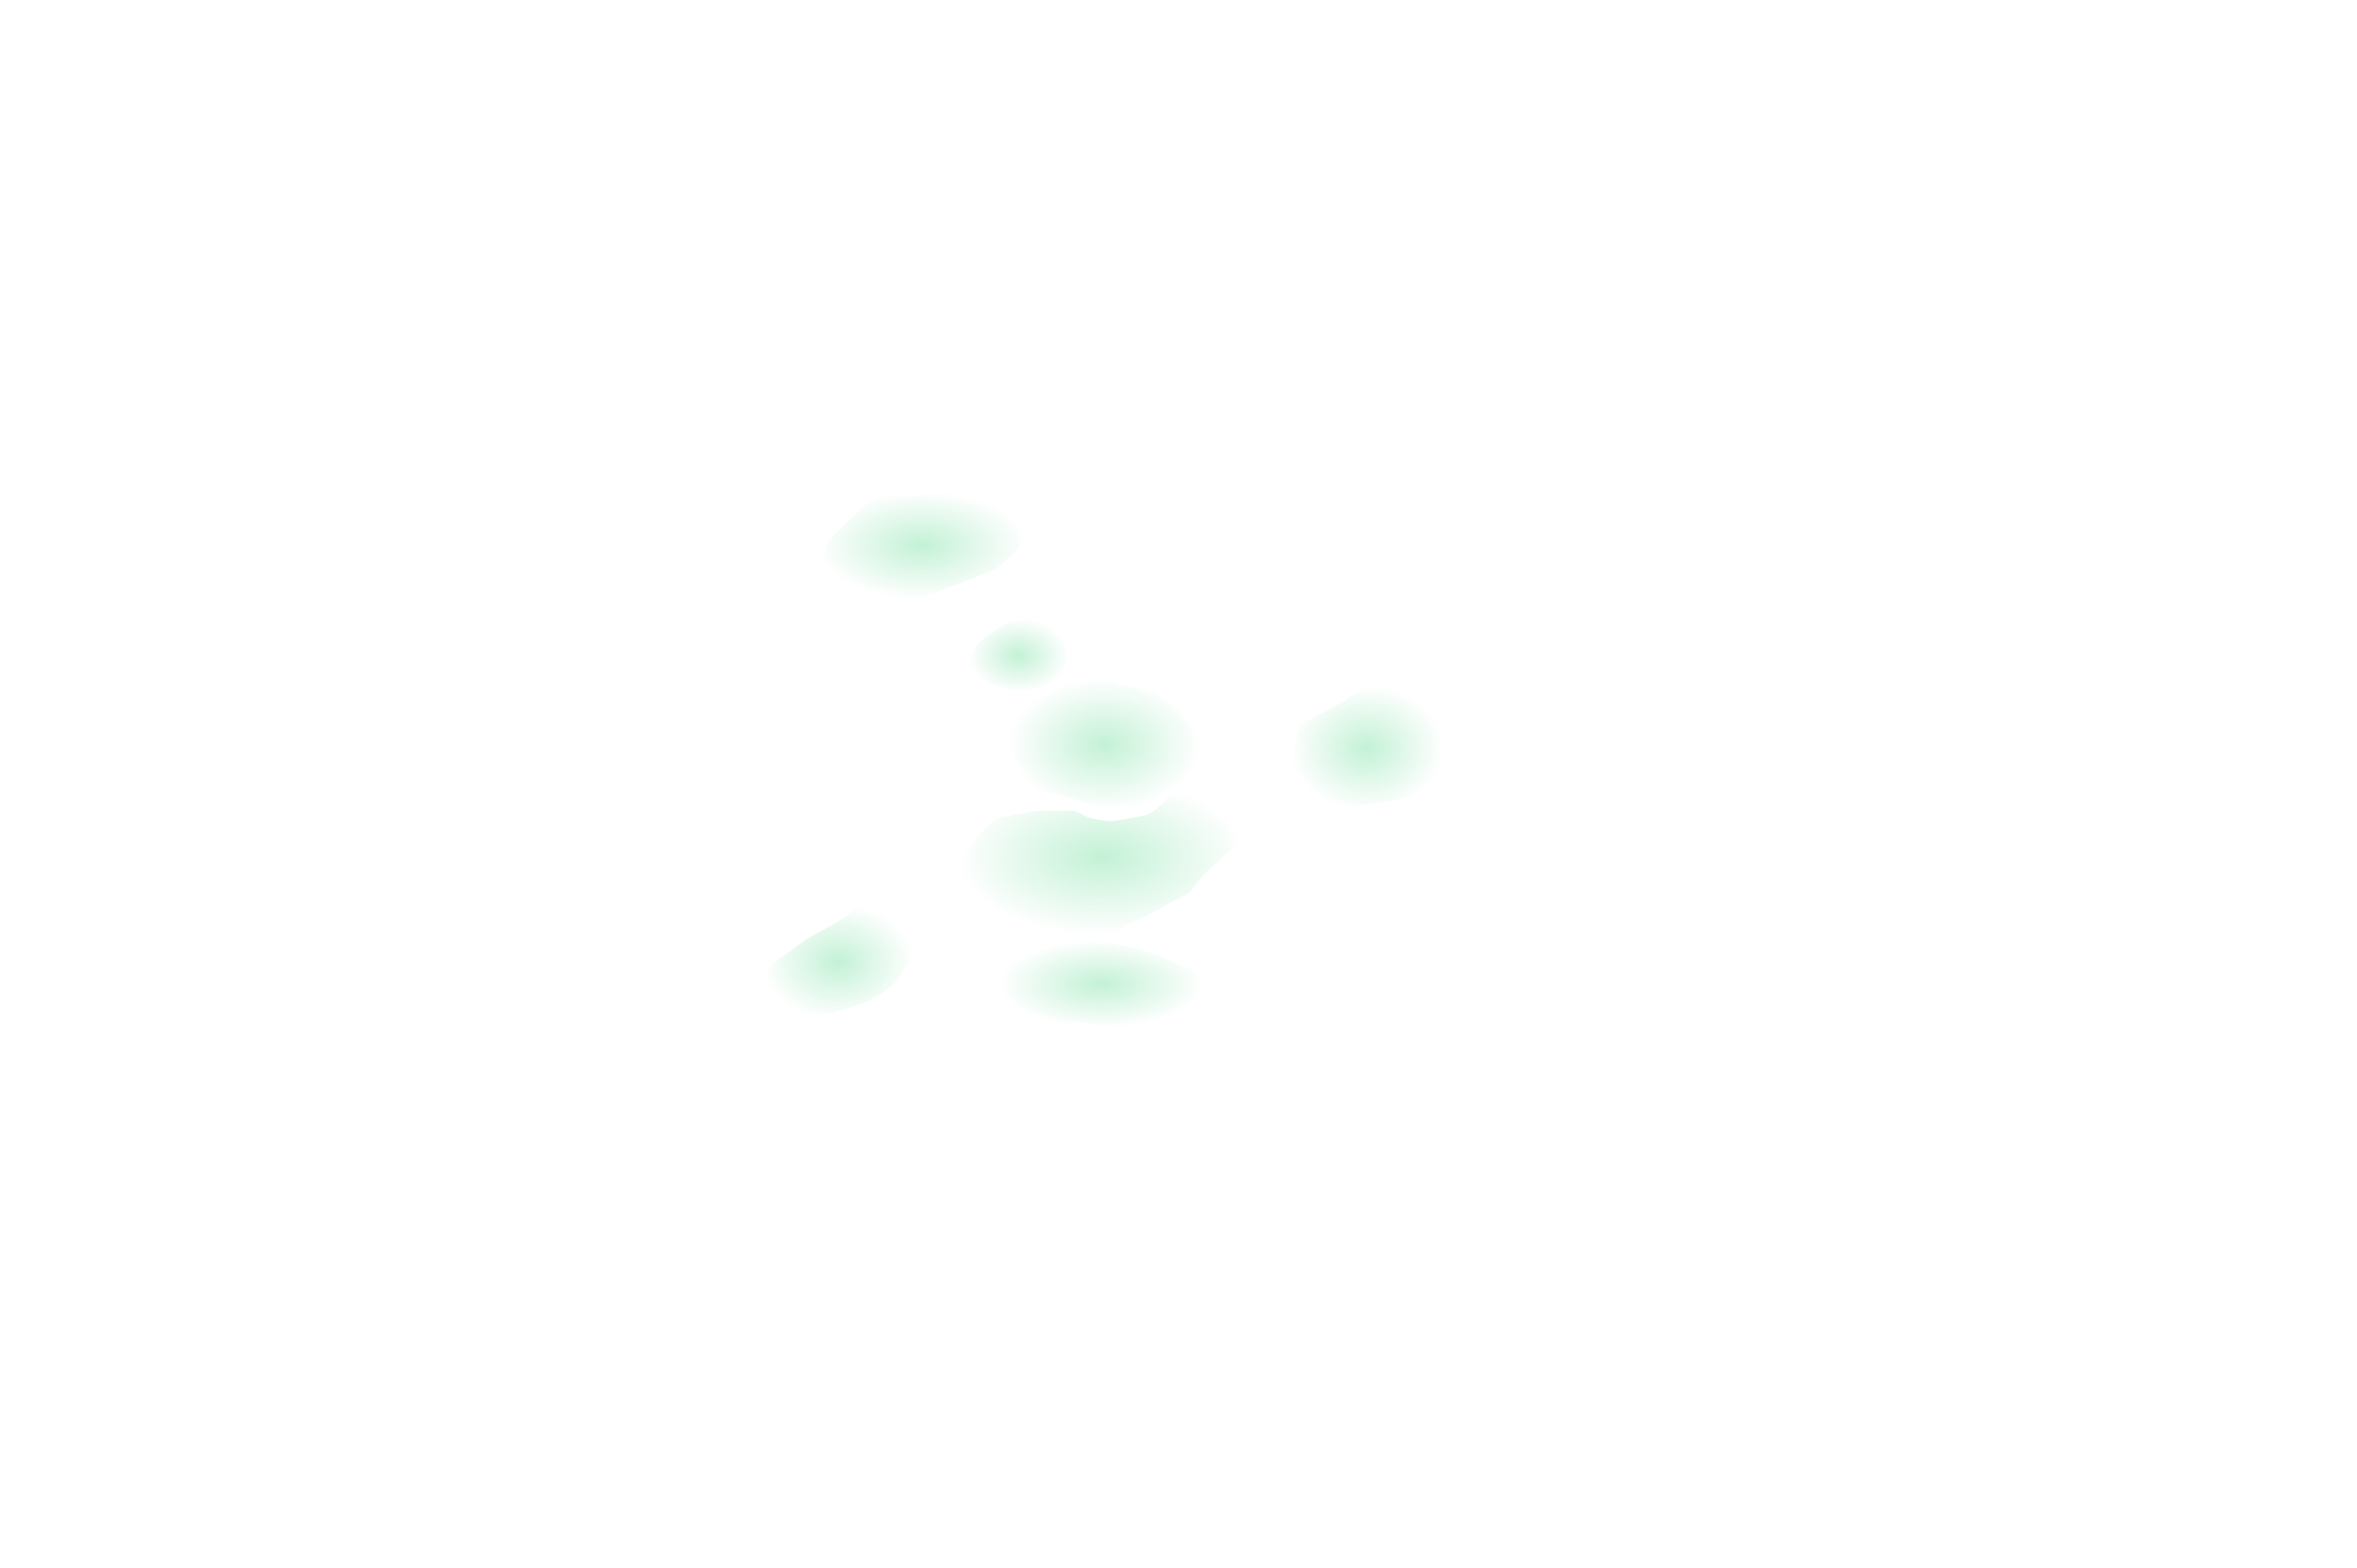 <svg xmlns="http://www.w3.org/2000/svg" width="4018" height="2672" fill="none" viewBox="0 0 4018 2672"><g clip-path="url(#a)"><path fill="url(#b)" d="M1487.4 848.44c-8.29 6.324-12.8 12.3-24.82 23.532-17.05 16.674-38.69 37.804-47.34 46.306-5.23 4.661-7.57 10.164-9.71 17.002-3.26 9.857-9.1 27.742-11.89 38.975-.89 3.593-1.56 7.29-1.23 10.863 1.23 10.821 16.88 24.082 25.6 29.732 6.17 3.6 11.87 3.96 19.89 3.72 7.35-.25 16.21-.6 24.08-.78 8.13-.19 16.29-.31 24.31 0 11.65.41 17.03 1.99 28.45 2.79 19.16.72 39.9 1.48 58.51-2.03 15.96-5.01 37.25-14.56 52.94-20.29 19.47-7.536 38.93-15.093 59.45-23.04 14.05-4.743 21.92-13.553 32.78-22.711 3.93-3.409 8.32-7.187 11.91-10.432 7.33-6.242 10.42-12.218 13.38-21.232 4.26-13.43 11.36-27.661 5.06-41.542-4.04-9.713-6.11-19.877-14.44-25.689-9.31-5.523-22.95-9.096-32.43-12.957-5.88-2.053-11.14-4.209-17-3.552-18.05.944-84.47 4.415-134.94 7.064-26.19 1.375-48.04 2.505-56.67 2.977-2.1.144-4 .205-5.79 1.212l-.12.061z"/><path fill="url(#c)" d="M1665.14 1099.54c-2.46 3.28-4.14 7.16-5.74 11-3.2 9.45-9.52 19.02-8.96 29 1.35 7.9 7.18 14.72 12.73 20.22 4.76 4.79 15.06 5.63 22.98 7.62 9.84 2.16 20.2 4.5 30.03 6.94 12.25 3.06 19.55 5.77 31.22 6.39 6.79.39 14.36.2 21.01-.31 10.89-.31 20.61-6.49 30.81-11.6 17.23-8.91 24.55-9.9 23.42-31.46v-30.62c.17-12.38-.1-18.7-11.77-26.49-7.06-5.36-15-11.37-22.16-16.79-6.91-5.2-13.1-10.76-21.8-9.55-9.87.78-21.89 2.42-31.8 3.49-6.38.72-12.24 1.72-17.93 4.31-12.18 5.75-21.74 13.06-33.33 21.85-6.15 4.87-13.95 9.94-18.5 15.71l-.21.24z"/><path fill="url(#d)" d="M1750.29 1194.28c-4.37 4.02-9.97 12.65-14.38 18.95-4.74 7.03-9.82 14.3-13.78 21.71-5.64 9.51-3.35 18.4-.25 28.25 2.18 7.27 4.78 15.24 7.04 22.37 4.1 13.69 8.51 23.98 16.47 35.66 5.8 8.55 13.07 18.28 21.87 23.25 7.93 4.21 16.14 5.07 25.1 7.37 10.16 2.34 20.74 5.28 30.83 8.4 19.27 6.08 37.77 11.91 56.85 16.53 12.59 2.79 23.09 6.61 35.95 4.4 9.26-1.38 19.7-3.52 28.97-5.75 12.78-2.57 22.6-9.41 34.01-16.88 14.36-9.88 29.62-17.4 40.43-30.95 5.81-6.65 14.77-16.74 20.49-23.47 5.17-5.59 7.98-12.55 6.65-20.23-1.7-15.54-7.61-28.75-15.65-43.12-5.83-11.6-11.67-22.67-22.44-30.14-11.35-8.75-24.02-20.4-35.8-28.18-4.12-2.42-8.66-3.57-13.37-4.72-18.96-4.33-41.5-9.86-60.8-13.82-14.05-2.63-29.85-7.06-44.37-7.72-11.53-.12-22.07-1.21-32.08 2.42-18.42 8.13-47.31 22.88-62.57 30.04-3.26 1.63-6.36 3.17-9.02 5.45l-.19.16z"/><path fill="url(#e)" d="M1835.89 1383.75c-4.31-1.68-8.84-1.93-13.47-1.93-9.83-.02-26.08 0-36.27 0-10.09-.14-18.38.54-28.64 2.32-14.75 2.34-38.85 6.39-50.38 8.38-5.6.88-10.17 2.51-14.44 6.55-5.78 5.26-11.96 11.66-17.56 17.31-11.14 10.95-19.16 25.65-28.59 38.83-6.2 9.7-13.91 17.91-14.79 29.22-.92 6.51-1.68 16.55-.33 24.21 1.27 8.94 6.77 16.1 12.94 22.39 16.68 16.57 28.7 32.69 49.79 40.18 13.89 5.96 29.19 12.88 43.59 18.11 13.7 5.63 27.71 4.38 42.69 4.56 18.95 0 36.88-.33 55.28-.26 13.54.04 33.08.26 45.56.2 8.22.27 12.2-2.24 19.87-6.12 20.39-10.51 47.96-24.09 68.52-34.82 14.81-7.83 38.5-20.95 50.95-27.79 4.94-2.69 8.7-5.48 12.37-9.94 5.23-6.2 10.89-13.55 16.1-19.94 7.96-10.08 14.89-15.25 24.78-24.19 9.72-8.64 19.98-17.74 29.72-26.4 7.61-6.45 10.71-10.33 14.59-18.48 2.83-5.96 6.03-12.14 7.63-18.55 2.05-8.29-.02-16.65-1.72-25.32-1.71-9.61-6.46-17.53-12.37-25.5-15.49-23.35-16.76-20.14-43.08-25.81-12.76-2.61-21.68-5.38-33.66 1.72-12.66 6.68-29.01 15.9-39.67 24.3-9.62 8.58-18.48 18.62-29.38 25.93-11.07 8.24-26.79 9.14-40.51 12.12-15.94 2.64-28.25 6.38-44.76 3.51-6.69-1.03-13.54-1.93-20.08-3.56-9.56-2.19-15.98-7.63-24.35-11.1l-.31-.13z"/><path fill="url(#f)" d="M2298.72 1190.59c-21.78 14.55-60.04 31.06-81.23 44.66-2.83 2.61-3.3 5.07-4.31 9.32-1.62 8.19-4.06 20.56-5.9 30.21-2.01 10.35-4.04 20.86-6.01 31.05-1.93 9.91-3.2 15.17-.39 24.43 2.6 9.8 5.58 20.06 8.65 29.8 2.26 6.88 4.95 16.2 9.03 20.26 3.01 2.76 7.24 2 14.4 1.17 17.13-2.07 48.7-6.16 67.14-7.74 22.97-1.41 46.13-4.02 68.96-8.07 17.21-2.44 29.79-6.53 45.23-13.51 9.81-4.62 20.74-8.73 27.96-16.71 8.51-9.68 12.88-26.72 16.04-37.56 2.26-7.72 2.65-14.4 2.59-22.28 0-11.77.04-33.72 0-45.03.04-6.35-.45-12.45-4.27-17.64-3.9-5.71-11.67-13.64-20.45-18.87-15.57-8.98-39.9-16.45-54.34-22.43-5.31-1.99-9-3.41-14.38-2.87-12.82 1.74-28.18 5.58-41.46 8.11-10.31 1.66-19.22 6.96-27.01 13.49l-.25.18z"/><path fill="url(#g)" d="M1867.52 1602.08c-13.78.33-30.42 3-44.26 4.19-14.61 1.35-28.45 4.29-43.16 6.96-19.78 4.17-39.04 5.38-55.02 16.73-7.01 6.14-10.27 15.98-14.44 24.21-7.42 14.79-9.82 28.59-4.59 43.68 2.93 7.39 9.37 12.24 15.73 16.57 18.42 12.57 41.29 25.1 63.84 29.61 17.9 1.69 39.07-2.19 58.44-.74 10.09.52 19.13 2.8 28.98 4.44 18.2 2.67 37.89 4.58 55 4.07 5.21-.37 9.6-1.22 15.11-2.51 19.41-5.07 42.59-11.27 60.48-18.25 8.75-3.93 17.72-9.18 25.9-14.4 11.57-7.15 17.11-20.55 21.38-32.9 2.87-10.53-7.04-17.9-13.54-24.64-9.95-10.74-25.58-14.45-39.16-20.49-15.55-5.89-30.77-13.62-46.24-17.78-22.07-4.62-60.96-15.28-84.18-18.73h-.25z"/><path fill="url(#h)" d="M1473.14 1541.21c3.8-.86 7.74.11 11.55.95 13.32 3.65 31.78 6.63 44.43 14.35 9.69 6.39 18.85 16.76 24.93 26.12 4.59 7 5.08 15.44 3.67 23.53-1.25 8.18-3.55 18.67-5.17 26.06-1.46 7.19-3.63 13.08-8.12 18.69-7.47 8.87-15.37 20.9-24.15 29.22-7.51 6.59-16.88 12.09-25.33 17.6-9.48 6.22-16.58 9.77-27.71 13.41-12.37 4.27-30.92 10.22-41.89 13.4-10.48 3.06-14.71 3.6-26.24 5.22-15.67 2.12-36.98 5.65-51.4 7.64-12.6 1.27-27.92.45-39.72-4.5-7.75-3.51-8.71-12.59-8.41-20.27.62-12.87-1.33-22.03 2.55-35.36 3.16-10.47 7.51-21.64 12.94-30.94 4.31-7.13 8.51-8.89 17.03-14.42 8.8-5.75 17.8-12.54 26.13-18.89 18.65-15.69 42.26-25.87 63.26-37.93 14.3-7.9 27.65-18.91 41.29-28.31 3.2-2.2 6.47-4.56 10.14-5.51l.24-.06z"/></g><defs><radialGradient id="b" cx="0" cy="0" r="1" gradientTransform="matrix(0 92.102 -179.475 0 1571.8 929.087)" gradientUnits="userSpaceOnUse"><stop stop-color="#38D175" stop-opacity=".3"/><stop offset="1" stop-color="#38D175" stop-opacity="0"/></radialGradient><radialGradient id="c" cx="0" cy="0" r="1" gradientTransform="matrix(0 63.599 -86.176 0 1736.617 1117.314)" gradientUnits="userSpaceOnUse"><stop stop-color="#38D175" stop-opacity=".3"/><stop offset="1" stop-color="#38D175" stop-opacity="0"/></radialGradient><radialGradient id="d" cx="0" cy="0" r="1" gradientTransform="scale(164.092 112.944)rotate(90 .12 11.354)" gradientUnits="userSpaceOnUse"><stop stop-color="#38D175" stop-opacity=".3"/><stop offset="1" stop-color="#38D175" stop-opacity="0"/></radialGradient><radialGradient id="e" cx="0" cy="0" r="1" gradientTransform="matrix(0 132.858 -247.985 0 1878.734 1460.907)" gradientUnits="userSpaceOnUse"><stop stop-color="#38D175" stop-opacity=".3"/><stop offset="1" stop-color="#38D175" stop-opacity="0"/></radialGradient><radialGradient id="f" cx="0" cy="0" r="1" gradientTransform="matrix(0 106.795 -130.826 0 2330.07 1275.46)" gradientUnits="userSpaceOnUse"><stop stop-color="#38D175" stop-opacity=".3"/><stop offset="1" stop-color="#38D175" stop-opacity="0"/></radialGradient><radialGradient id="g" cx="0" cy="0" r="1" gradientTransform="matrix(0 74.901 -174.088 0 1877.33 1676.98)" gradientUnits="userSpaceOnUse"><stop stop-color="#38D175" stop-opacity=".3"/><stop offset="1" stop-color="#38D175" stop-opacity="0"/></radialGradient><radialGradient id="h" cx="0" cy="0" r="1" gradientTransform="matrix(0 98.529 -129.442 0 1429.04 1639.52)" gradientUnits="userSpaceOnUse"><stop stop-color="#38D175" stop-opacity=".3"/><stop offset="1" stop-color="#38D175" stop-opacity="0"/></radialGradient><clipPath id="a"><path fill="#fff" d="M1289 837h1440v998H1289z"/></clipPath></defs></svg>